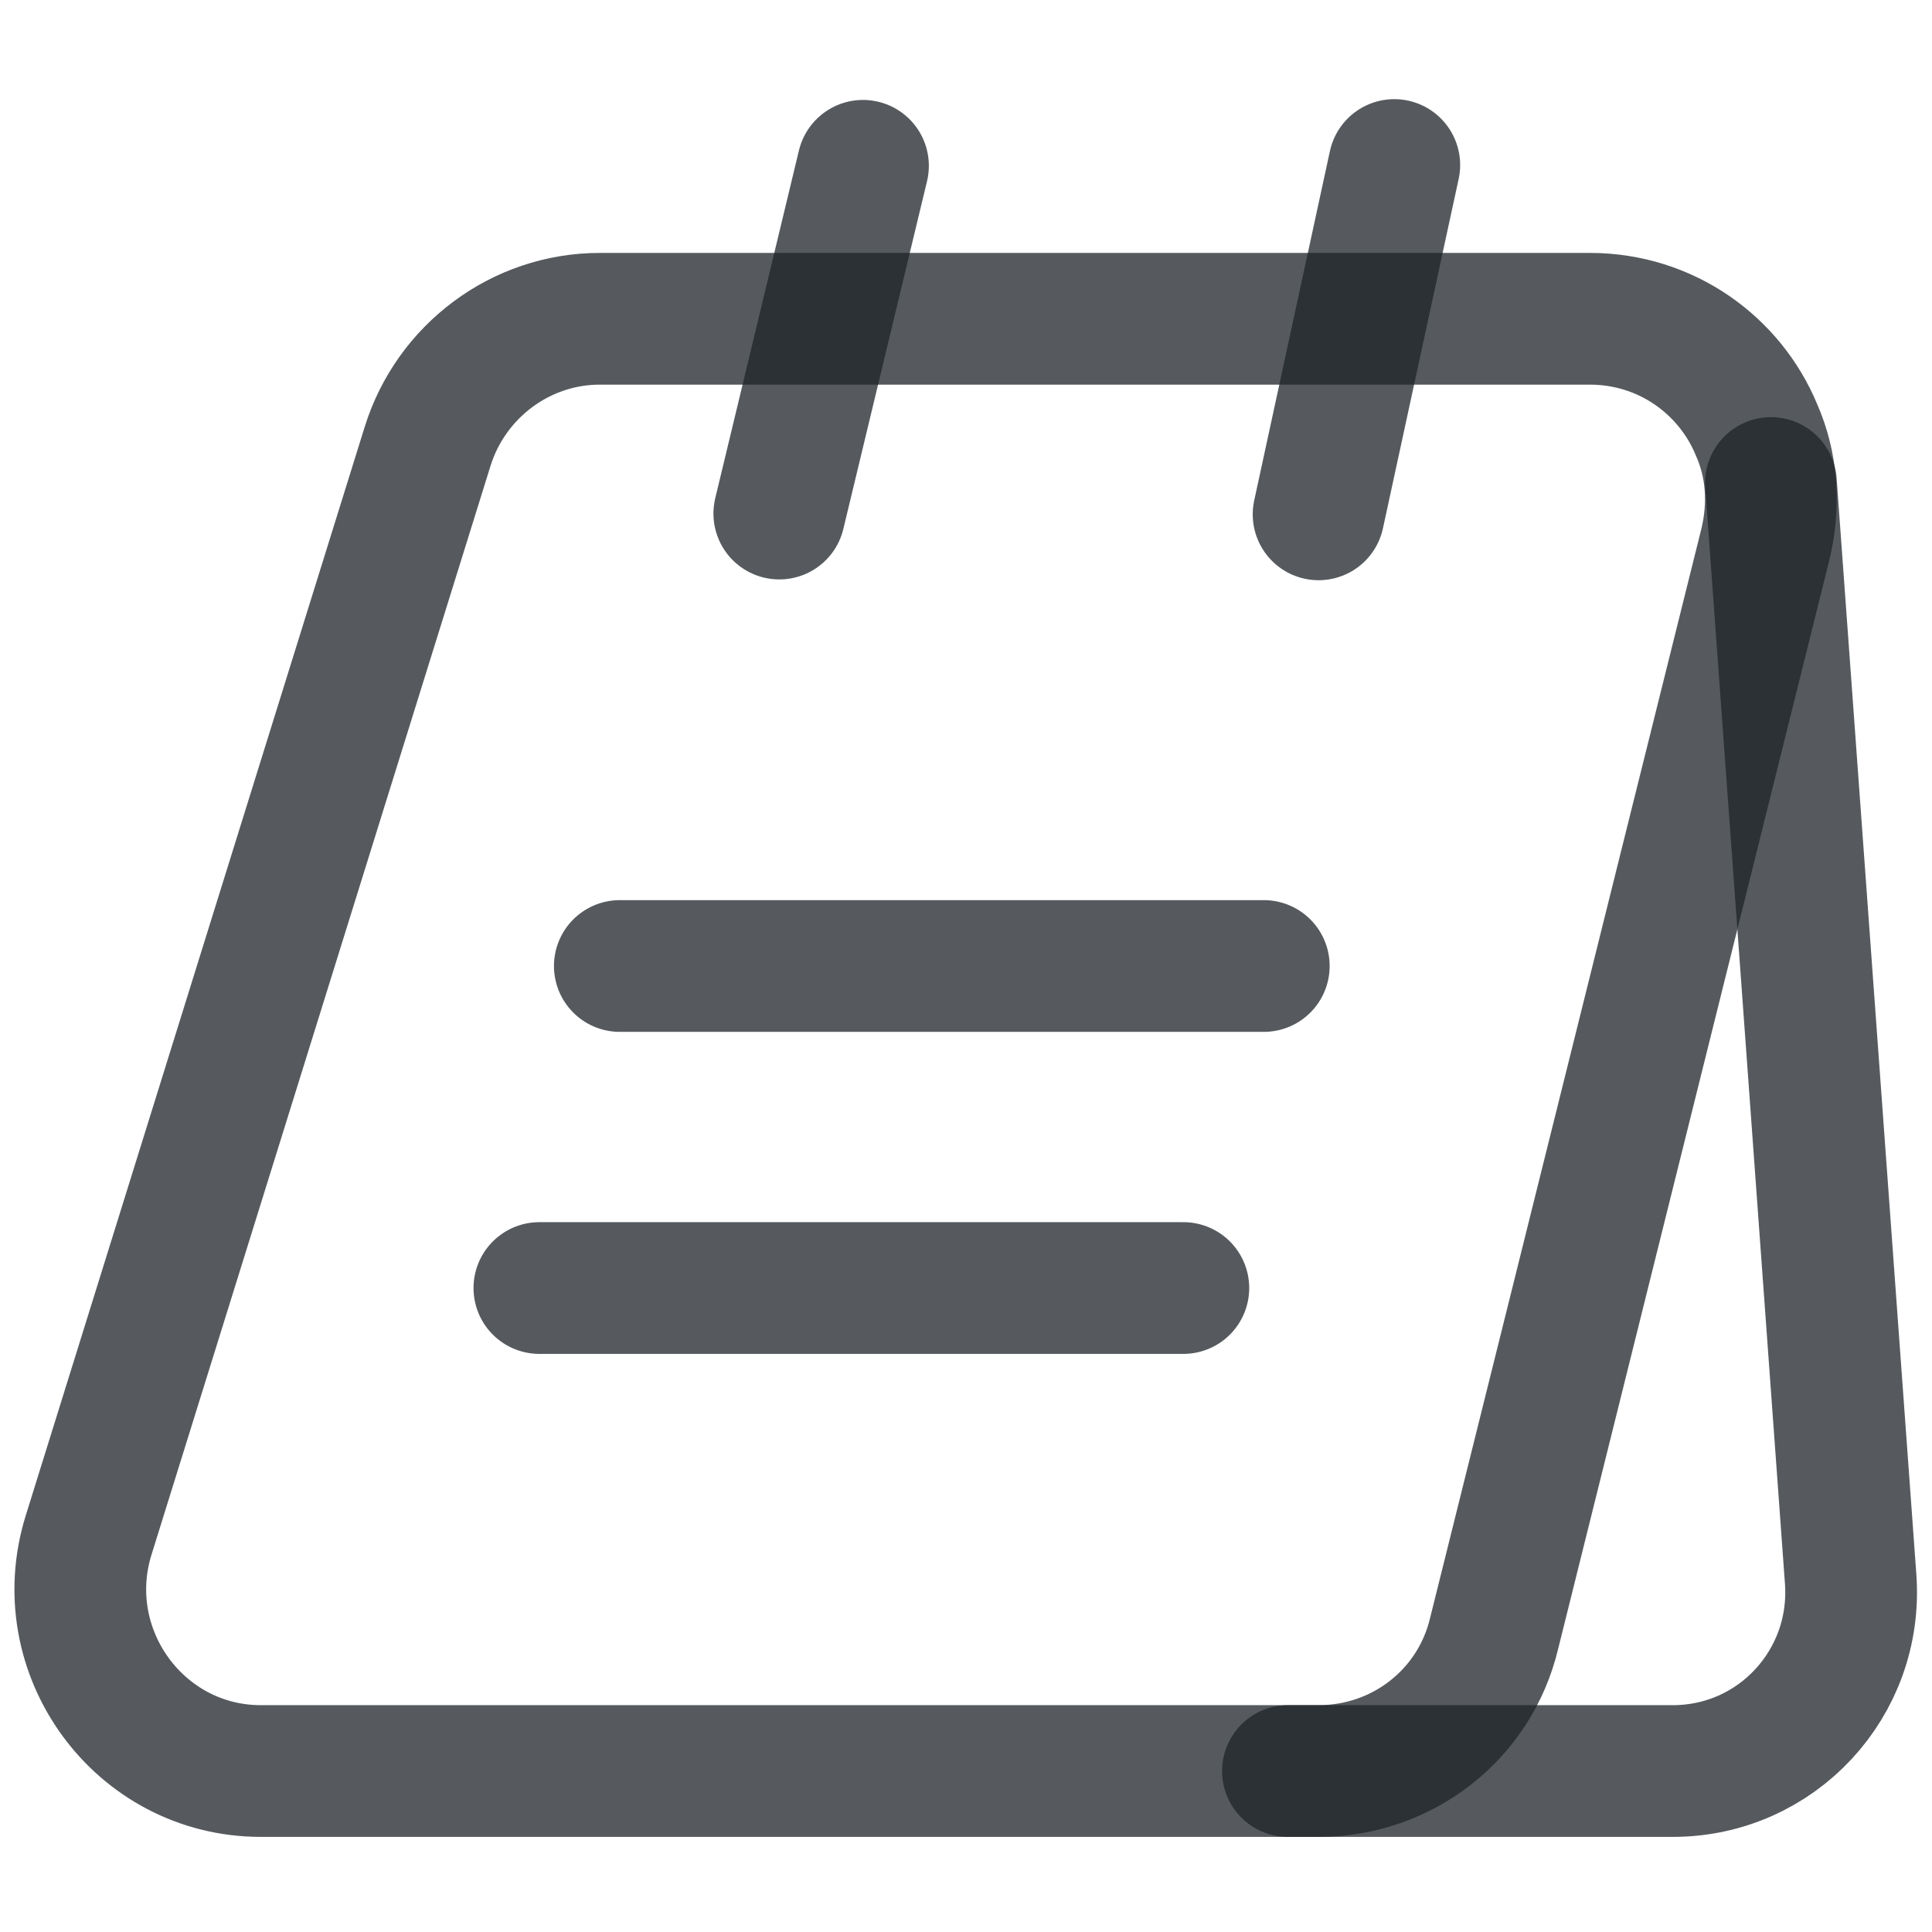 <svg width="22" height="22" viewBox="0 0 22 22" fill="none" xmlns="http://www.w3.org/2000/svg">
<path d="M20.103 6.197L17.014 18.599C16.794 19.525 15.969 20.167 15.015 20.167H2.97C1.586 20.167 0.596 18.81 1.009 17.481L4.868 5.087C5.134 4.226 5.931 3.63 6.829 3.63H18.104C18.975 3.63 19.699 4.162 20.002 4.895C20.176 5.289 20.213 5.738 20.103 6.197Z" stroke="#1E2329" stroke-opacity="0.75" stroke-width="1.5" stroke-miterlimit="10"/>
<path d="M14.666 20.167H19.048C20.231 20.167 21.157 19.168 21.074 17.985L20.166 5.5" stroke="#1E2329" stroke-opacity="0.75" stroke-width="1.5" stroke-miterlimit="10" stroke-linecap="round" stroke-linejoin="round"/>
<path d="M8.874 5.848L9.827 1.888" stroke="#1E2329" stroke-opacity="0.75" stroke-width="1.5" stroke-miterlimit="10" stroke-linecap="round" stroke-linejoin="round"/>
<path d="M15.015 5.857L15.877 1.879" stroke="#1E2329" stroke-opacity="0.75" stroke-width="1.5" stroke-miterlimit="10" stroke-linecap="round" stroke-linejoin="round"/>
<path d="M7.058 11H14.391" stroke="#1E2329" stroke-opacity="0.75" stroke-width="1.5" stroke-miterlimit="10" stroke-linecap="round" stroke-linejoin="round"/>
<path d="M6.142 14.667H13.475" stroke="#1E2329" stroke-opacity="0.75" stroke-width="1.5" stroke-miterlimit="10" stroke-linecap="round" stroke-linejoin="round"/>
</svg>
